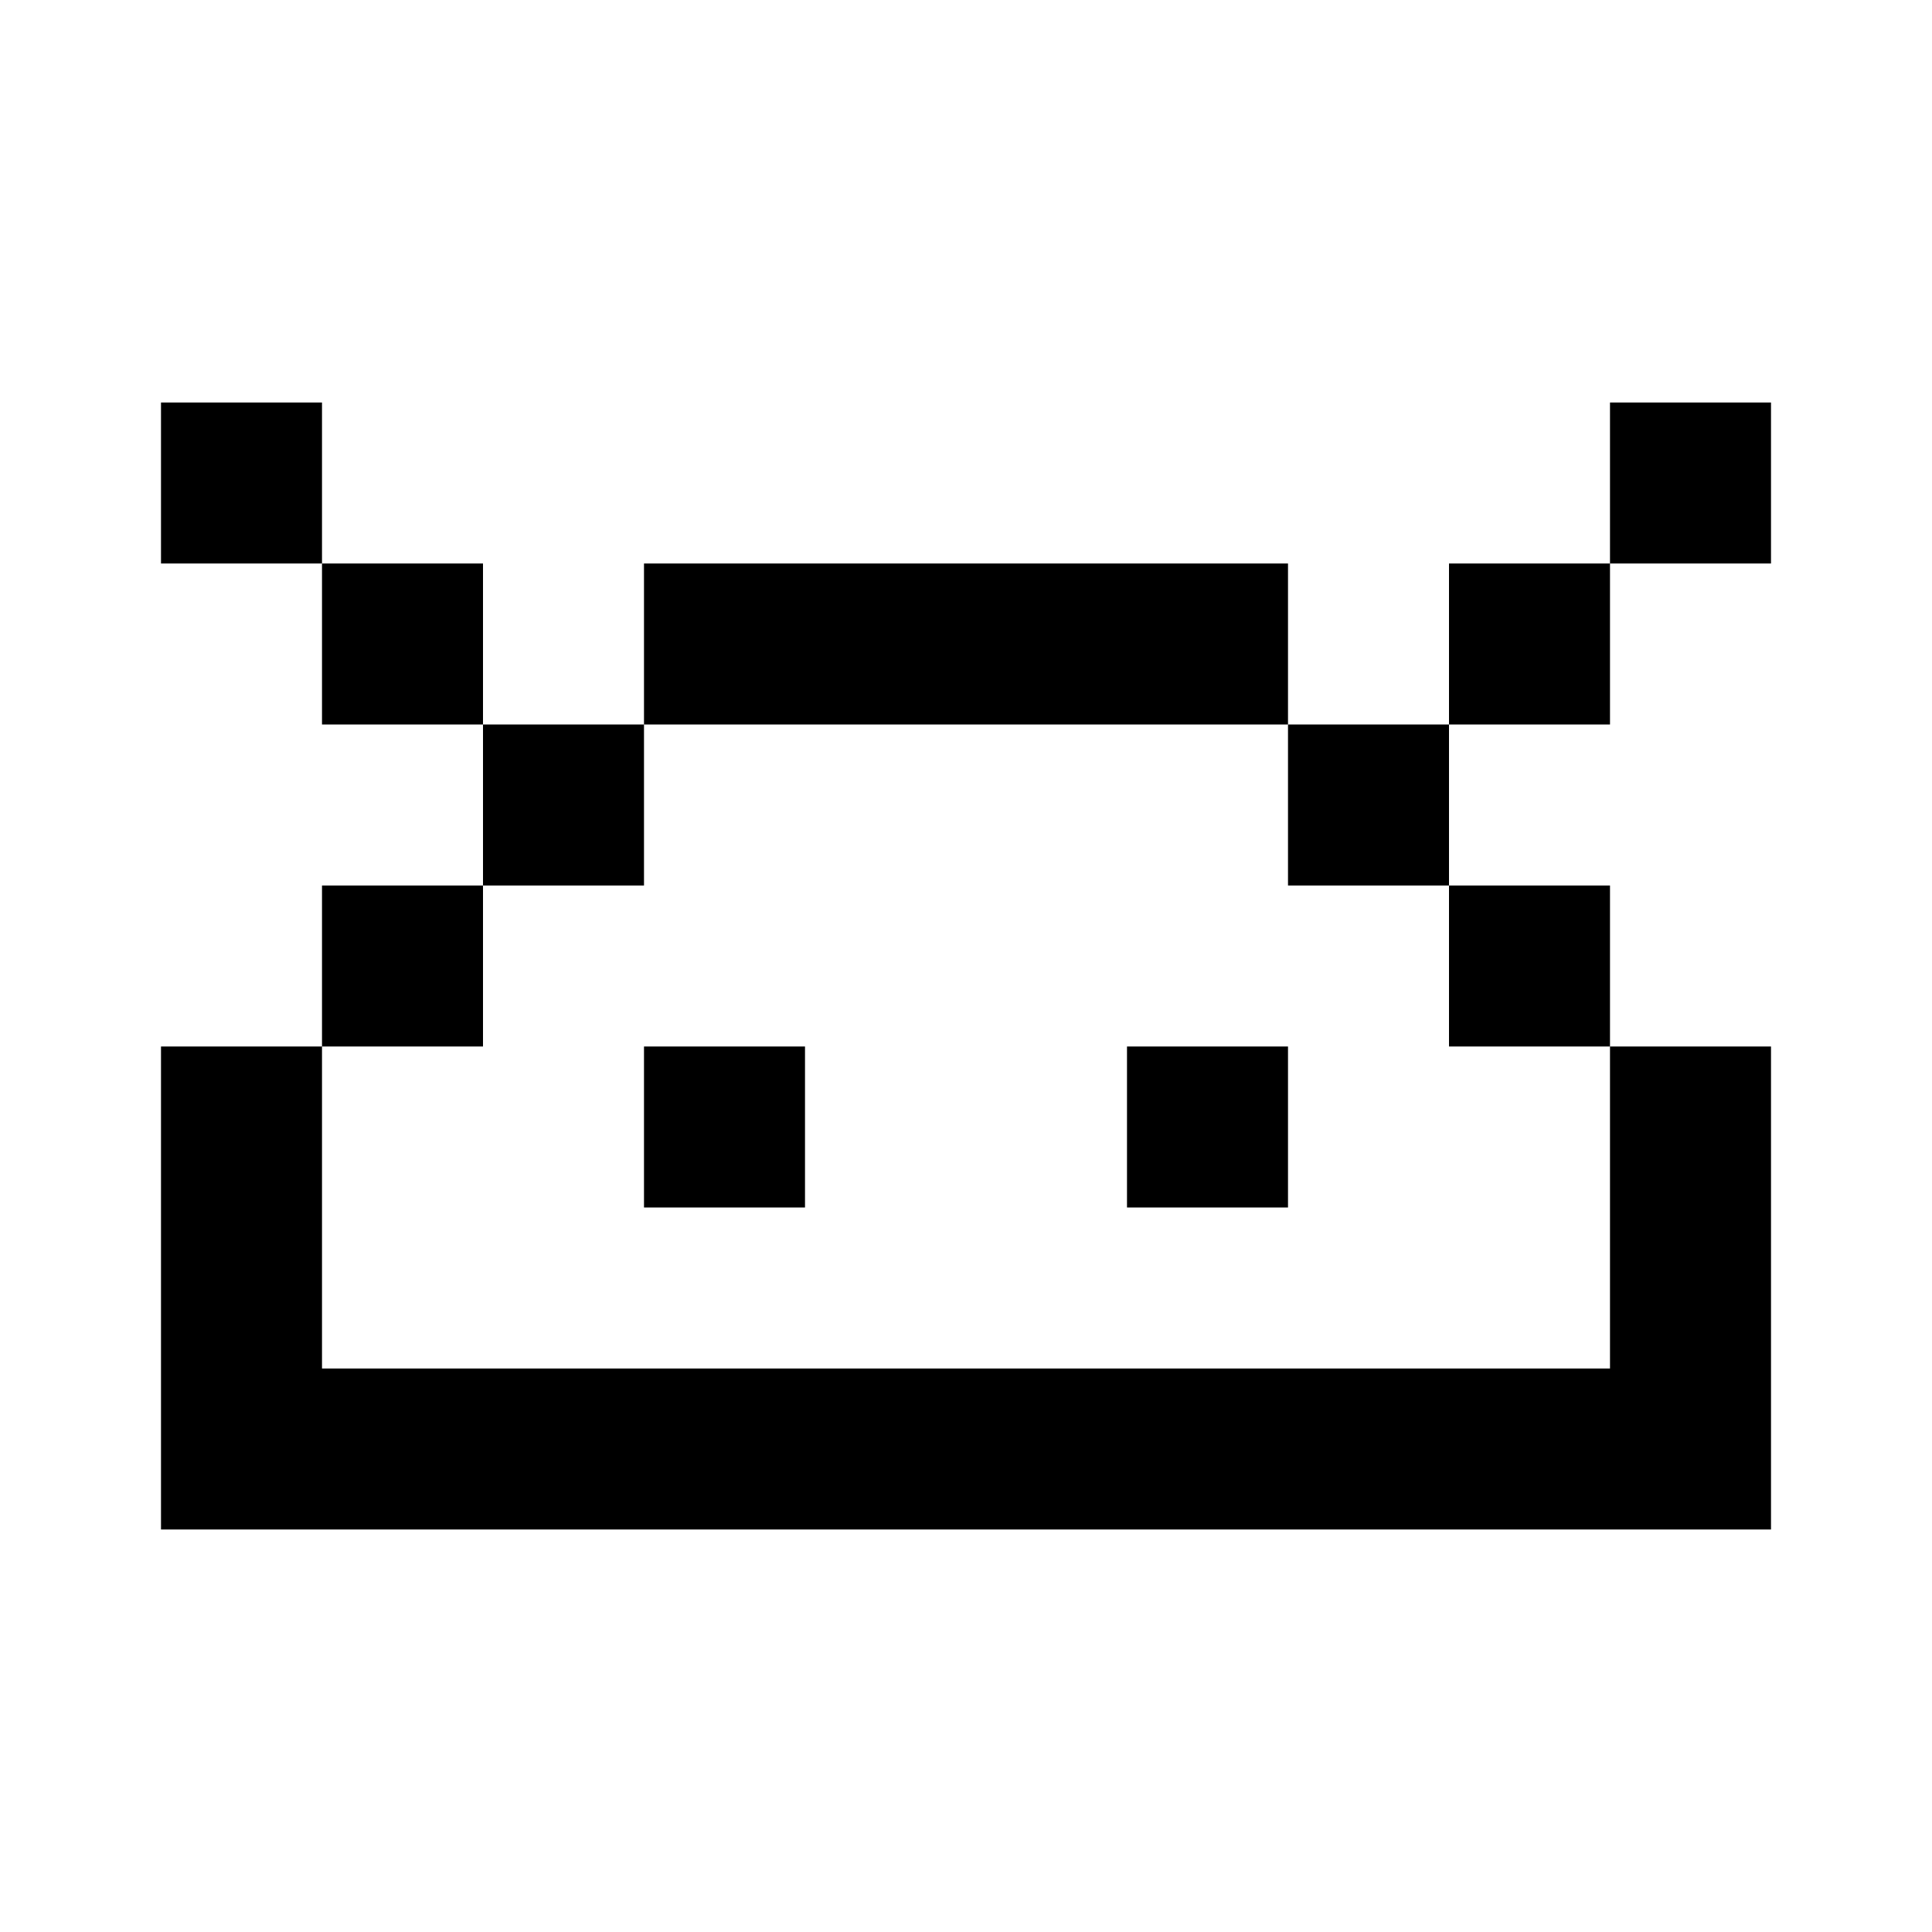 <svg width="24" height="24" viewBox="0 0 24 24" fill="none" xmlns="http://www.w3.org/2000/svg">
<path fill-rule="evenodd" clip-rule="evenodd" d="M2 5H4V7H2V5ZM6 9H4V7H6V9ZM8 9H6V11H4V13H2V17V19H4H20H22V17V13H20V11H18V9H20V7H22V5H20V7H18V9H16V7H8V9ZM8 9H16V11H18V13H20V17H4V13H6V11H8V9ZM10 13H8V15H10V13ZM14 13H16V15H14V13Z" fill="currentColor"/>
</svg>
